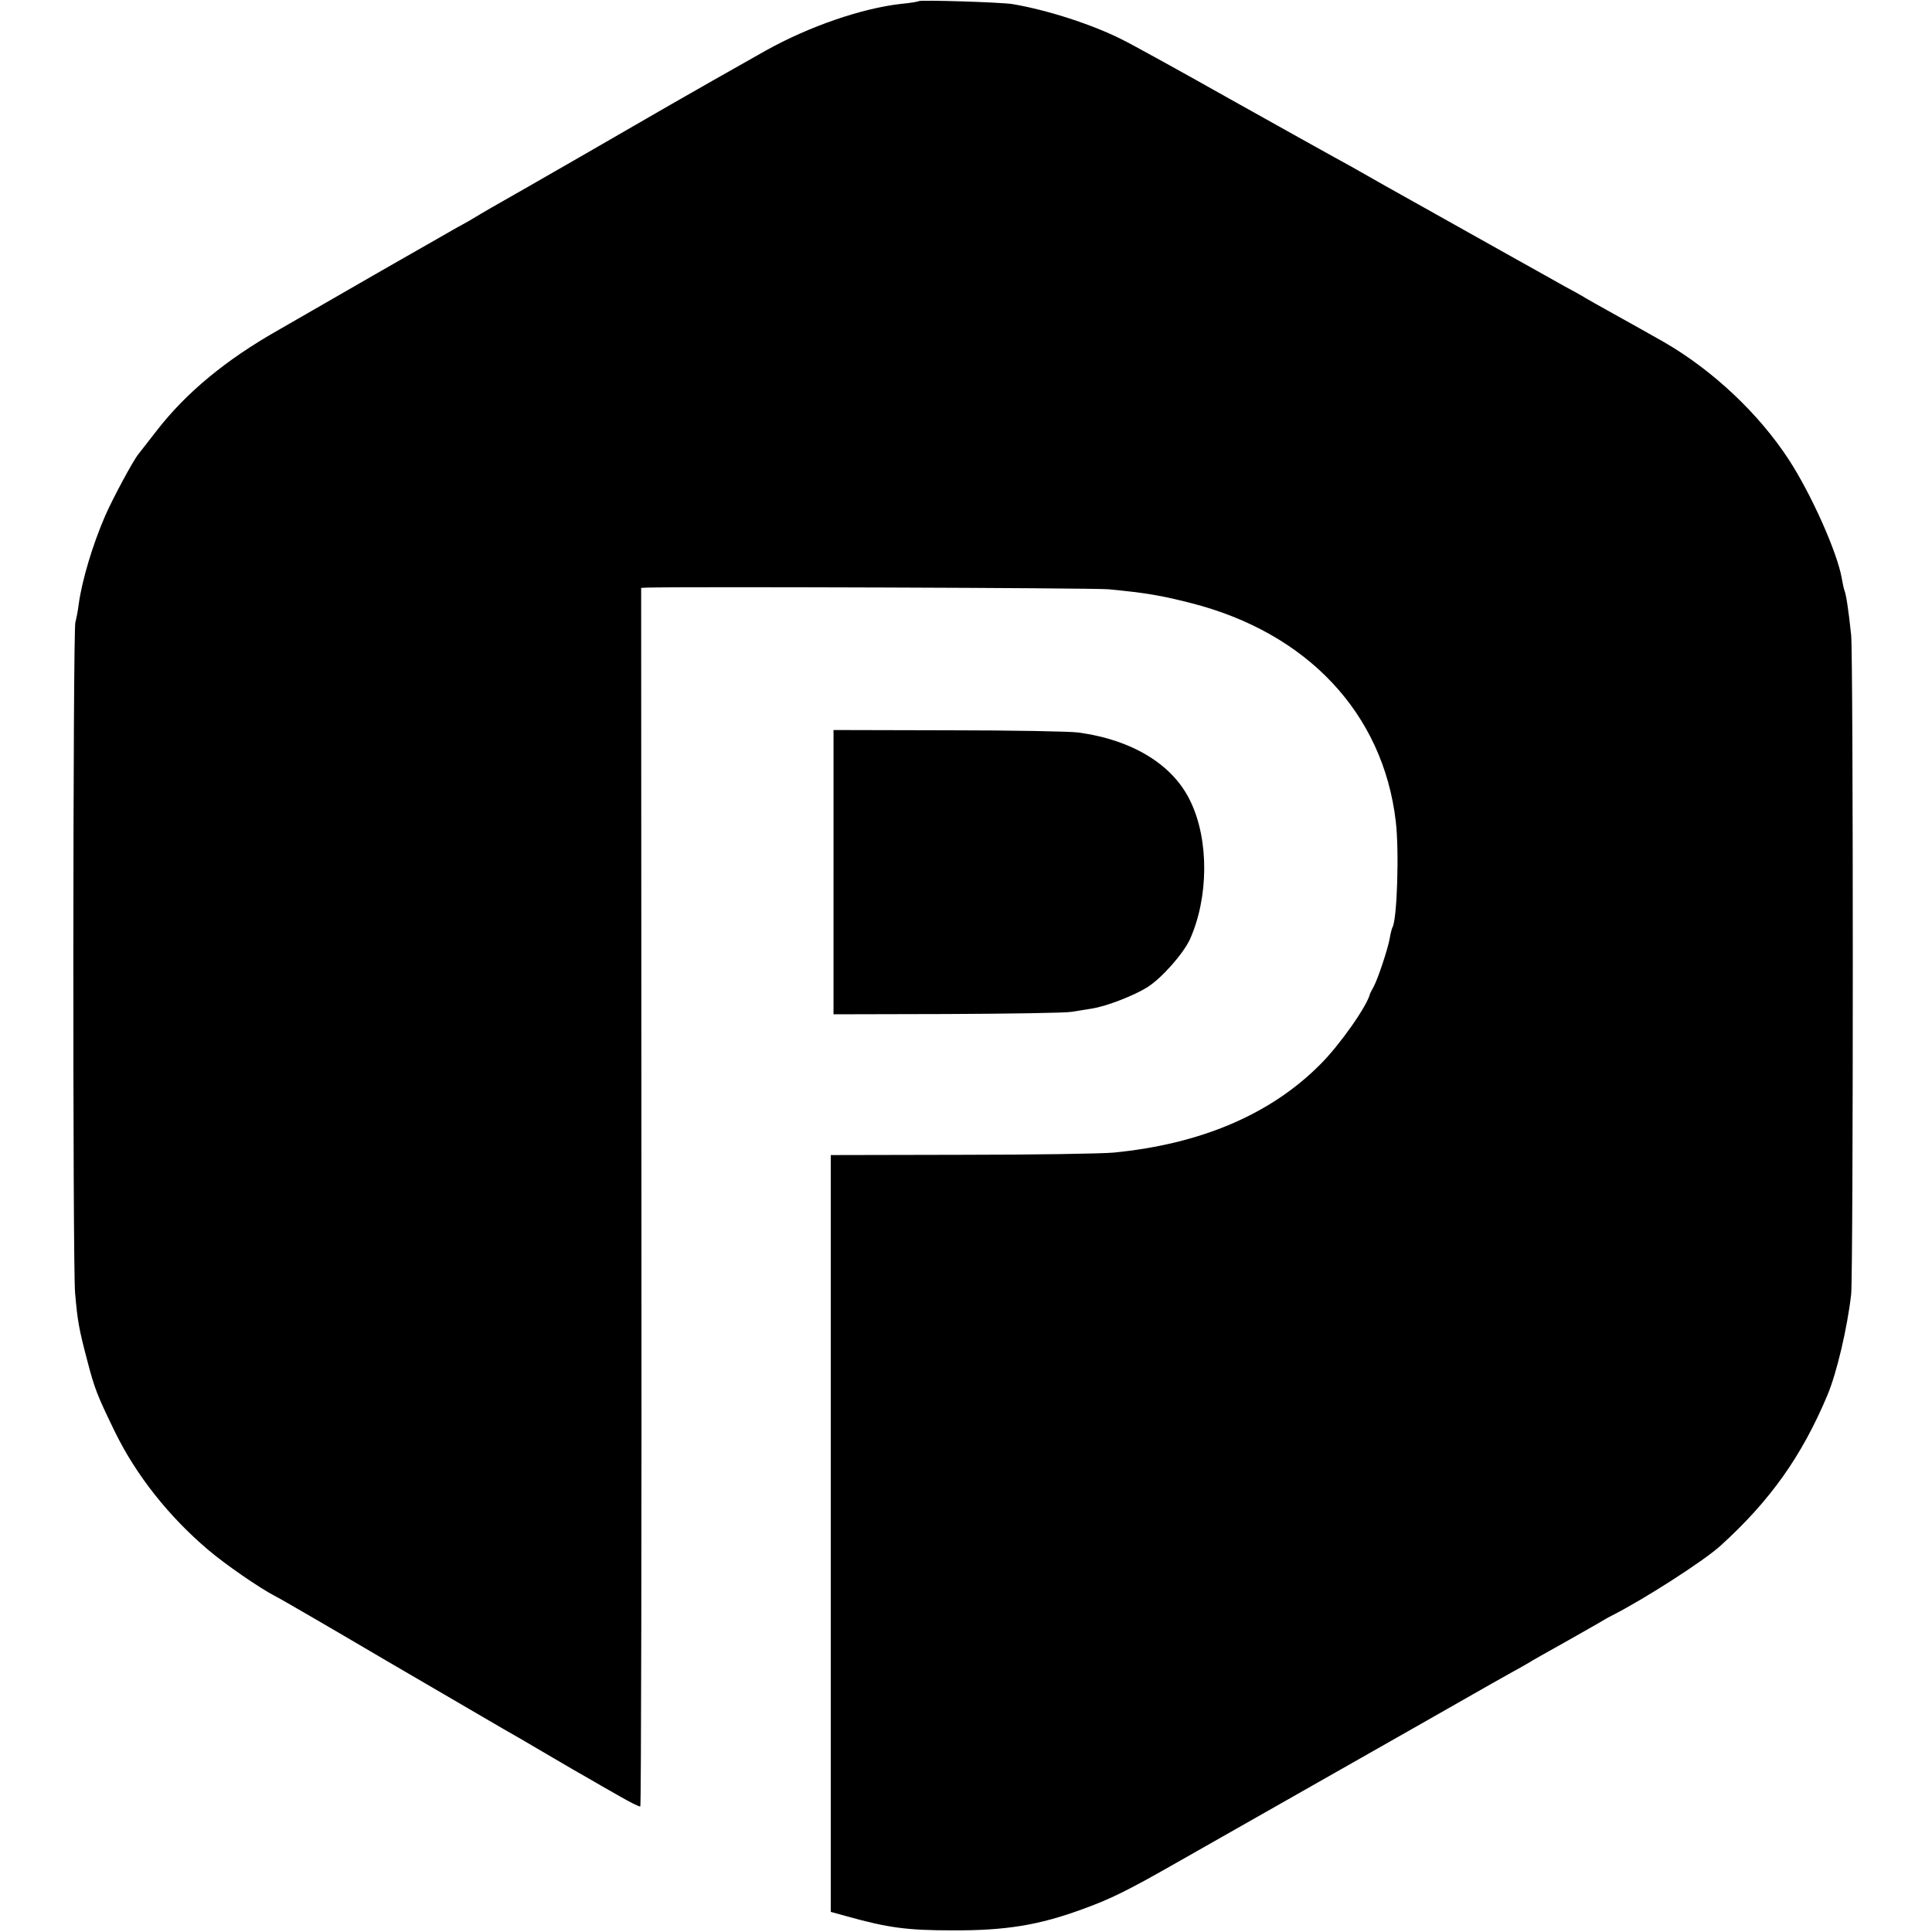 <?xml version="1.0" standalone="no"?>
<!DOCTYPE svg PUBLIC "-//W3C//DTD SVG 20010904//EN"
 "http://www.w3.org/TR/2001/REC-SVG-20010904/DTD/svg10.dtd">
<svg version="1.0" xmlns="http://www.w3.org/2000/svg"
 width="700pt" height="700pt" viewBox="0 0 700 700"
 preserveAspectRatio="xMidYMid meet">
<g transform="translate(0,700) scale(0.1,-0.1)"
fill="#000000" stroke="none">
<path d="M3329 6996 c-2 -2 -31 -7 -64 -10 -142 -16 -332 -81 -490 -169 -82
-46 -309 -175 -345 -196 -37 -22 -586 -338 -619 -356 -20 -11 -52 -30 -71 -41
-19 -12 -55 -33 -80 -46 -25 -14 -151 -86 -280 -160 -248 -143 -267 -154 -370
-213 -191 -108 -335 -227 -442 -365 -32 -41 -62 -80 -67 -86 -20 -25 -93 -161
-120 -223 -46 -106 -84 -234 -96 -321 -3 -25 -9 -54 -12 -65 -9 -28 -10 -2330
-1 -2429 9 -104 14 -131 44 -245 27 -104 36 -126 100 -258 77 -158 196 -308
339 -429 61 -52 186 -138 240 -166 17 -8 201 -115 410 -238 209 -122 398 -232
420 -245 22 -12 92 -53 155 -90 63 -37 133 -78 155 -90 22 -13 71 -41 110 -63
38 -22 72 -39 75 -37 3 2 5 996 4 2209 l-1 2206 21 1 c121 4 1621 -1 1672 -6
136 -13 189 -22 299 -50 421 -107 696 -399 742 -790 13 -107 5 -358 -12 -385
-2 -4 -7 -22 -10 -41 -7 -38 -42 -144 -58 -174 -6 -11 -12 -22 -13 -25 -10
-44 -109 -185 -179 -255 -180 -182 -433 -290 -750 -321 -44 -4 -293 -8 -552
-8 l-473 -1 0 -1371 0 -1371 58 -16 c150 -42 220 -51 382 -51 194 -1 314 19
470 76 105 38 164 67 355 176 173 98 549 312 875 497 280 160 287 163 333 189
21 11 46 26 55 31 9 6 69 40 132 75 63 36 124 70 135 77 11 7 26 15 34 19 115
58 332 197 394 253 181 164 295 325 388 546 34 81 72 243 86 365 8 71 8 2317
0 2390 -10 94 -18 144 -24 160 -3 8 -7 28 -10 45 -16 93 -111 306 -192 430
-109 167 -275 323 -451 425 -62 35 -99 56 -207 116 -27 15 -61 34 -78 44 -16
10 -50 29 -75 42 -25 14 -103 58 -175 98 -71 40 -150 84 -175 98 -25 14 -80
45 -123 69 -42 24 -99 55 -125 70 -26 14 -78 44 -117 66 -38 22 -92 52 -120
67 -27 15 -198 110 -380 212 -181 102 -357 199 -390 215 -107 54 -267 106
-395 128 -38 7 -336 16 -341 11z"/>
<path d="M3020 3840 l0 -515 412 1 c227 1 430 4 451 8 20 3 54 9 74 12 52 8
152 47 200 77 52 33 129 120 154 173 68 151 70 359 3 499 -62 133 -209 224
-407 251 -28 4 -240 8 -469 8 l-418 1 0 -515z"/>
</g>
</svg>
